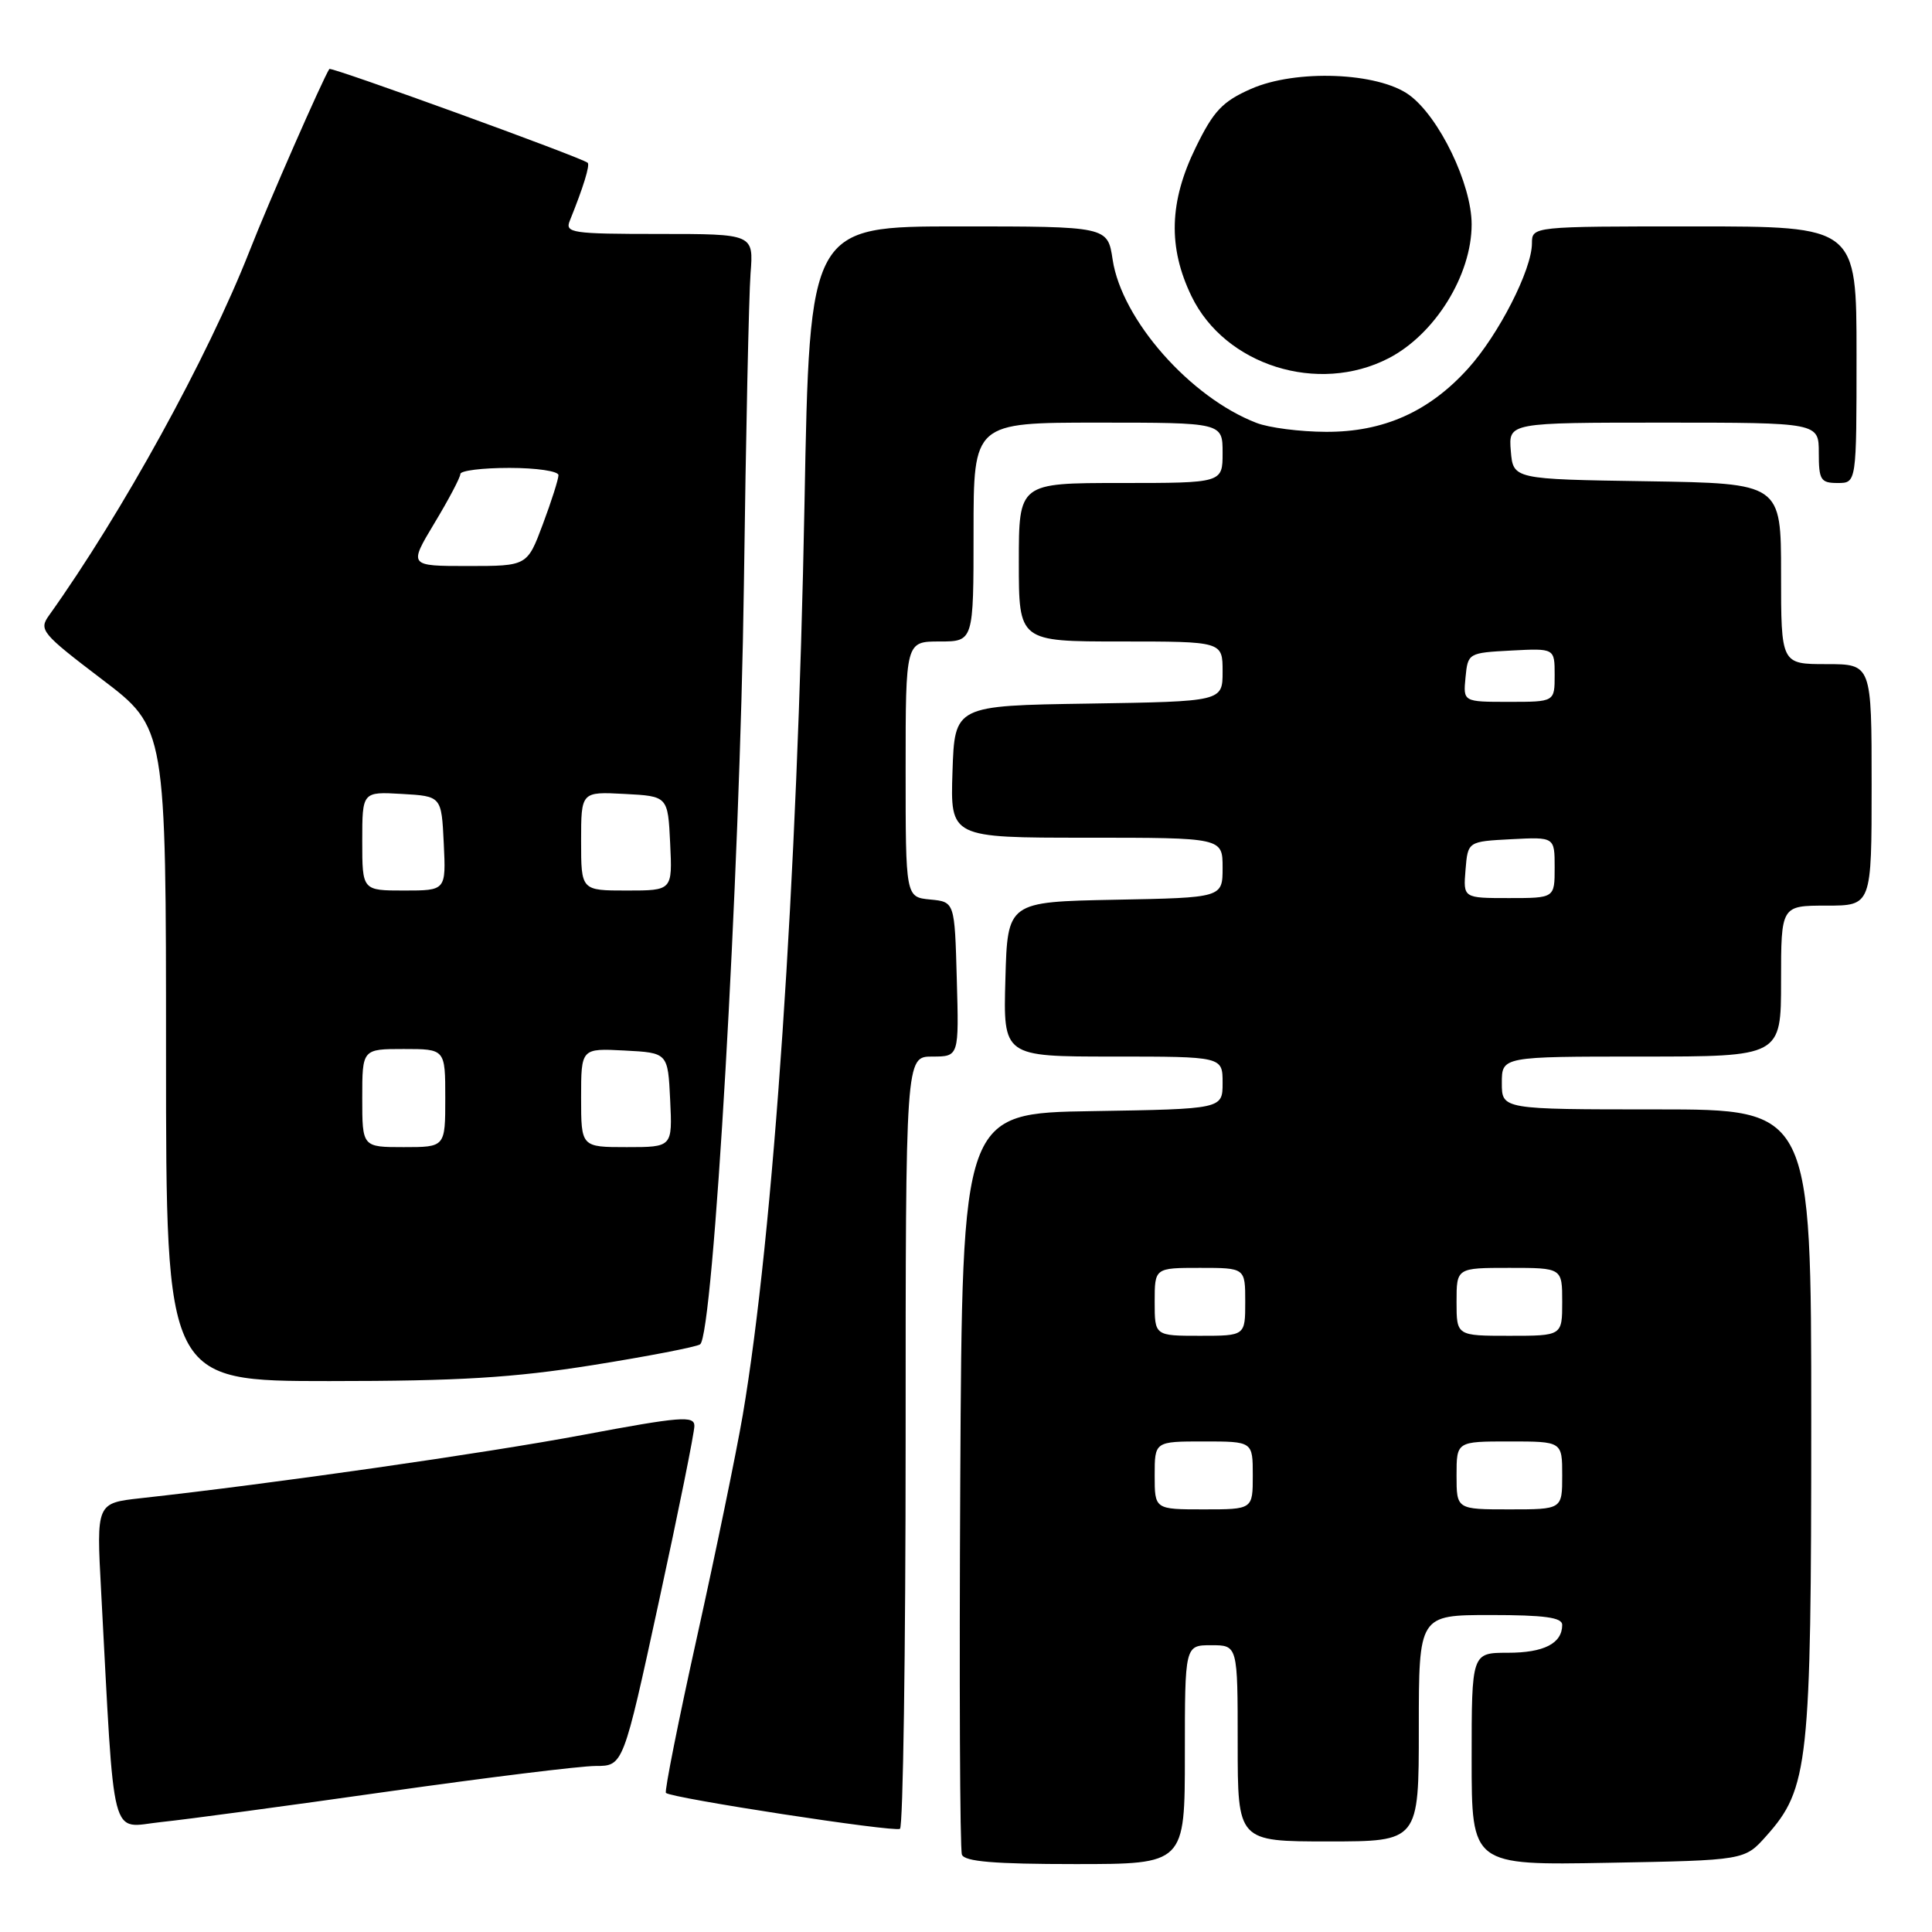 <?xml version="1.0" encoding="UTF-8" standalone="no"?>
<!DOCTYPE svg PUBLIC "-//W3C//DTD SVG 1.1//EN" "http://www.w3.org/Graphics/SVG/1.1/DTD/svg11.dtd" >
<svg xmlns="http://www.w3.org/2000/svg" xmlns:xlink="http://www.w3.org/1999/xlink" version="1.1" viewBox="0 0 256 256">
 <g >
 <path fill="currentColor"
d=" M 157.00 232.50 C 157.00 218.00 157.00 218.00 160.50 218.00 C 164.00 218.00 164.00 218.00 164.00 231.00 C 164.00 244.00 164.00 244.00 176.00 244.00 C 188.00 244.00 188.00 244.00 188.00 229.00 C 188.00 214.00 188.00 214.00 197.50 214.00 C 204.63 214.00 207.00 214.32 207.00 215.30 C 207.00 217.76 204.59 219.00 199.80 219.00 C 195.00 219.00 195.00 219.00 195.00 233.08 C 195.00 247.16 195.00 247.16 213.08 246.83 C 231.17 246.50 231.17 246.50 234.03 243.29 C 239.65 237.00 240.00 233.77 240.00 188.32 C 240.00 147.00 240.00 147.00 219.50 147.00 C 199.00 147.00 199.00 147.00 199.00 143.50 C 199.00 140.00 199.00 140.00 217.50 140.00 C 236.00 140.00 236.00 140.00 236.00 130.00 C 236.00 120.00 236.00 120.00 242.00 120.00 C 248.00 120.00 248.00 120.00 248.00 104.00 C 248.00 88.00 248.00 88.00 242.00 88.00 C 236.00 88.00 236.00 88.00 236.00 76.02 C 236.00 64.05 236.00 64.05 218.25 63.77 C 200.50 63.50 200.50 63.50 200.19 59.75 C 199.88 56.00 199.88 56.00 220.44 56.00 C 241.00 56.00 241.00 56.00 241.00 60.00 C 241.00 63.60 241.25 64.00 243.50 64.00 C 246.00 64.00 246.00 64.00 246.00 47.00 C 246.00 30.00 246.00 30.00 224.50 30.00 C 203.00 30.00 203.00 30.00 202.99 32.25 C 202.98 35.74 198.58 44.35 194.53 48.83 C 189.36 54.56 183.30 57.26 175.68 57.22 C 172.28 57.21 168.15 56.68 166.50 56.04 C 157.70 52.66 148.63 42.35 147.43 34.40 C 146.77 30.00 146.77 30.00 127.03 30.00 C 107.28 30.00 107.28 30.00 106.60 66.75 C 105.67 116.54 102.49 163.52 98.42 187.50 C 97.57 192.45 94.85 205.65 92.37 216.84 C 89.89 228.03 88.03 237.36 88.24 237.57 C 88.93 238.26 118.47 242.80 119.25 242.33 C 119.66 242.08 120.00 218.96 120.00 190.94 C 120.00 140.00 120.00 140.00 123.53 140.00 C 127.07 140.00 127.07 140.00 126.78 129.75 C 126.50 119.50 126.50 119.50 123.25 119.19 C 120.00 118.87 120.00 118.87 120.00 101.94 C 120.00 85.00 120.00 85.00 124.50 85.00 C 129.00 85.00 129.00 85.00 129.00 70.50 C 129.00 56.00 129.00 56.00 145.50 56.00 C 162.00 56.00 162.00 56.00 162.00 60.00 C 162.00 64.00 162.00 64.00 148.50 64.00 C 135.00 64.00 135.00 64.00 135.00 74.50 C 135.00 85.00 135.00 85.00 148.50 85.00 C 162.00 85.00 162.00 85.00 162.00 88.98 C 162.00 92.95 162.00 92.95 144.25 93.23 C 126.50 93.50 126.50 93.50 126.21 102.25 C 125.92 111.00 125.92 111.00 143.96 111.00 C 162.00 111.00 162.00 111.00 162.00 114.97 C 162.00 118.95 162.00 118.95 147.75 119.22 C 133.50 119.50 133.50 119.50 133.22 129.75 C 132.93 140.00 132.93 140.00 147.47 140.00 C 162.00 140.00 162.00 140.00 162.00 143.48 C 162.00 146.95 162.00 146.95 144.75 147.23 C 127.50 147.50 127.50 147.50 127.24 196.00 C 127.10 222.68 127.19 245.06 127.46 245.75 C 127.81 246.67 131.77 247.00 142.47 247.00 C 157.00 247.00 157.00 247.00 157.00 232.50 Z  M 51.39 237.39 C 64.53 235.53 76.92 234.00 78.93 234.00 C 82.58 234.00 82.58 234.00 87.30 212.25 C 89.90 200.29 92.02 189.79 92.01 188.93 C 92.00 187.56 90.14 187.71 77.25 190.13 C 64.31 192.56 36.16 196.59 18.64 198.52 C 12.77 199.17 12.77 199.17 13.40 210.84 C 15.23 244.99 14.49 242.15 21.36 241.43 C 24.74 241.08 38.25 239.26 51.39 237.39 Z  M 78.51 180.89 C 85.78 179.73 92.20 178.49 92.76 178.14 C 94.52 177.04 98.05 115.88 98.57 77.50 C 98.83 57.70 99.23 39.14 99.45 36.25 C 99.86 31.00 99.86 31.00 87.32 31.00 C 75.78 31.00 74.84 30.86 75.50 29.25 C 77.29 24.83 78.20 21.87 77.87 21.57 C 77.08 20.87 43.86 8.81 43.64 9.14 C 42.78 10.44 35.58 26.84 33.07 33.25 C 27.50 47.42 16.17 68.00 6.50 81.54 C 5.12 83.46 5.50 83.92 13.52 90.02 C 22.00 96.46 22.00 96.46 22.00 139.73 C 22.00 183.00 22.00 183.00 43.64 183.00 C 60.80 183.00 68.01 182.56 78.51 180.89 Z  M 184.00 47.47 C 190.14 44.30 195.00 36.46 195.00 29.73 C 195.00 24.39 190.69 15.47 186.72 12.58 C 182.57 9.57 171.69 9.16 165.76 11.78 C 161.98 13.45 160.80 14.70 158.44 19.54 C 154.92 26.73 154.75 32.78 157.88 39.25 C 162.32 48.42 174.65 52.30 184.00 47.47 Z  M 153.00 195.50 C 153.00 191.00 153.00 191.00 159.50 191.00 C 166.00 191.00 166.00 191.00 166.00 195.50 C 166.00 200.00 166.00 200.00 159.50 200.00 C 153.00 200.00 153.00 200.00 153.00 195.50 Z  M 193.00 195.50 C 193.00 191.00 193.00 191.00 200.00 191.00 C 207.00 191.00 207.00 191.00 207.00 195.50 C 207.00 200.00 207.00 200.00 200.00 200.00 C 193.00 200.00 193.00 200.00 193.00 195.50 Z  M 153.00 172.50 C 153.00 168.00 153.00 168.00 159.00 168.00 C 165.00 168.00 165.00 168.00 165.00 172.50 C 165.00 177.00 165.00 177.00 159.00 177.00 C 153.00 177.00 153.00 177.00 153.00 172.50 Z  M 193.00 172.50 C 193.00 168.00 193.00 168.00 200.00 168.00 C 207.00 168.00 207.00 168.00 207.00 172.50 C 207.00 177.00 207.00 177.00 200.00 177.00 C 193.00 177.00 193.00 177.00 193.00 172.50 Z  M 194.19 115.25 C 194.50 111.50 194.50 111.50 200.25 111.20 C 206.00 110.90 206.00 110.90 206.00 114.95 C 206.00 119.00 206.00 119.00 199.94 119.00 C 193.88 119.00 193.88 119.00 194.19 115.25 Z  M 194.19 89.75 C 194.50 86.54 194.57 86.50 200.25 86.20 C 206.00 85.90 206.00 85.90 206.00 89.45 C 206.00 93.00 206.00 93.00 199.94 93.00 C 193.87 93.00 193.87 93.00 194.19 89.75 Z  M 48.00 145.50 C 48.00 139.00 48.00 139.00 53.50 139.00 C 59.00 139.00 59.00 139.00 59.00 145.50 C 59.00 152.00 59.00 152.00 53.50 152.00 C 48.00 152.00 48.00 152.00 48.00 145.50 Z  M 77.00 145.45 C 77.00 138.90 77.00 138.90 82.75 139.20 C 88.50 139.50 88.50 139.50 88.80 145.75 C 89.10 152.00 89.10 152.00 83.05 152.00 C 77.00 152.00 77.00 152.00 77.00 145.45 Z  M 48.00 111.45 C 48.00 104.90 48.00 104.90 53.25 105.20 C 58.50 105.50 58.50 105.50 58.80 111.75 C 59.10 118.00 59.10 118.00 53.55 118.00 C 48.00 118.00 48.00 118.00 48.00 111.45 Z  M 77.00 111.45 C 77.00 104.90 77.00 104.90 82.75 105.20 C 88.50 105.50 88.50 105.50 88.80 111.75 C 89.10 118.00 89.10 118.00 83.05 118.00 C 77.00 118.00 77.00 118.00 77.00 111.45 Z  M 57.57 69.31 C 59.46 66.18 61.00 63.25 61.00 62.81 C 61.00 62.36 63.92 62.00 67.50 62.00 C 71.08 62.00 74.00 62.43 74.00 62.96 C 74.00 63.49 73.07 66.42 71.93 69.46 C 69.86 75.00 69.86 75.00 62.00 75.00 C 54.15 75.00 54.15 75.00 57.57 69.31 Z "/>
</g>
</svg>